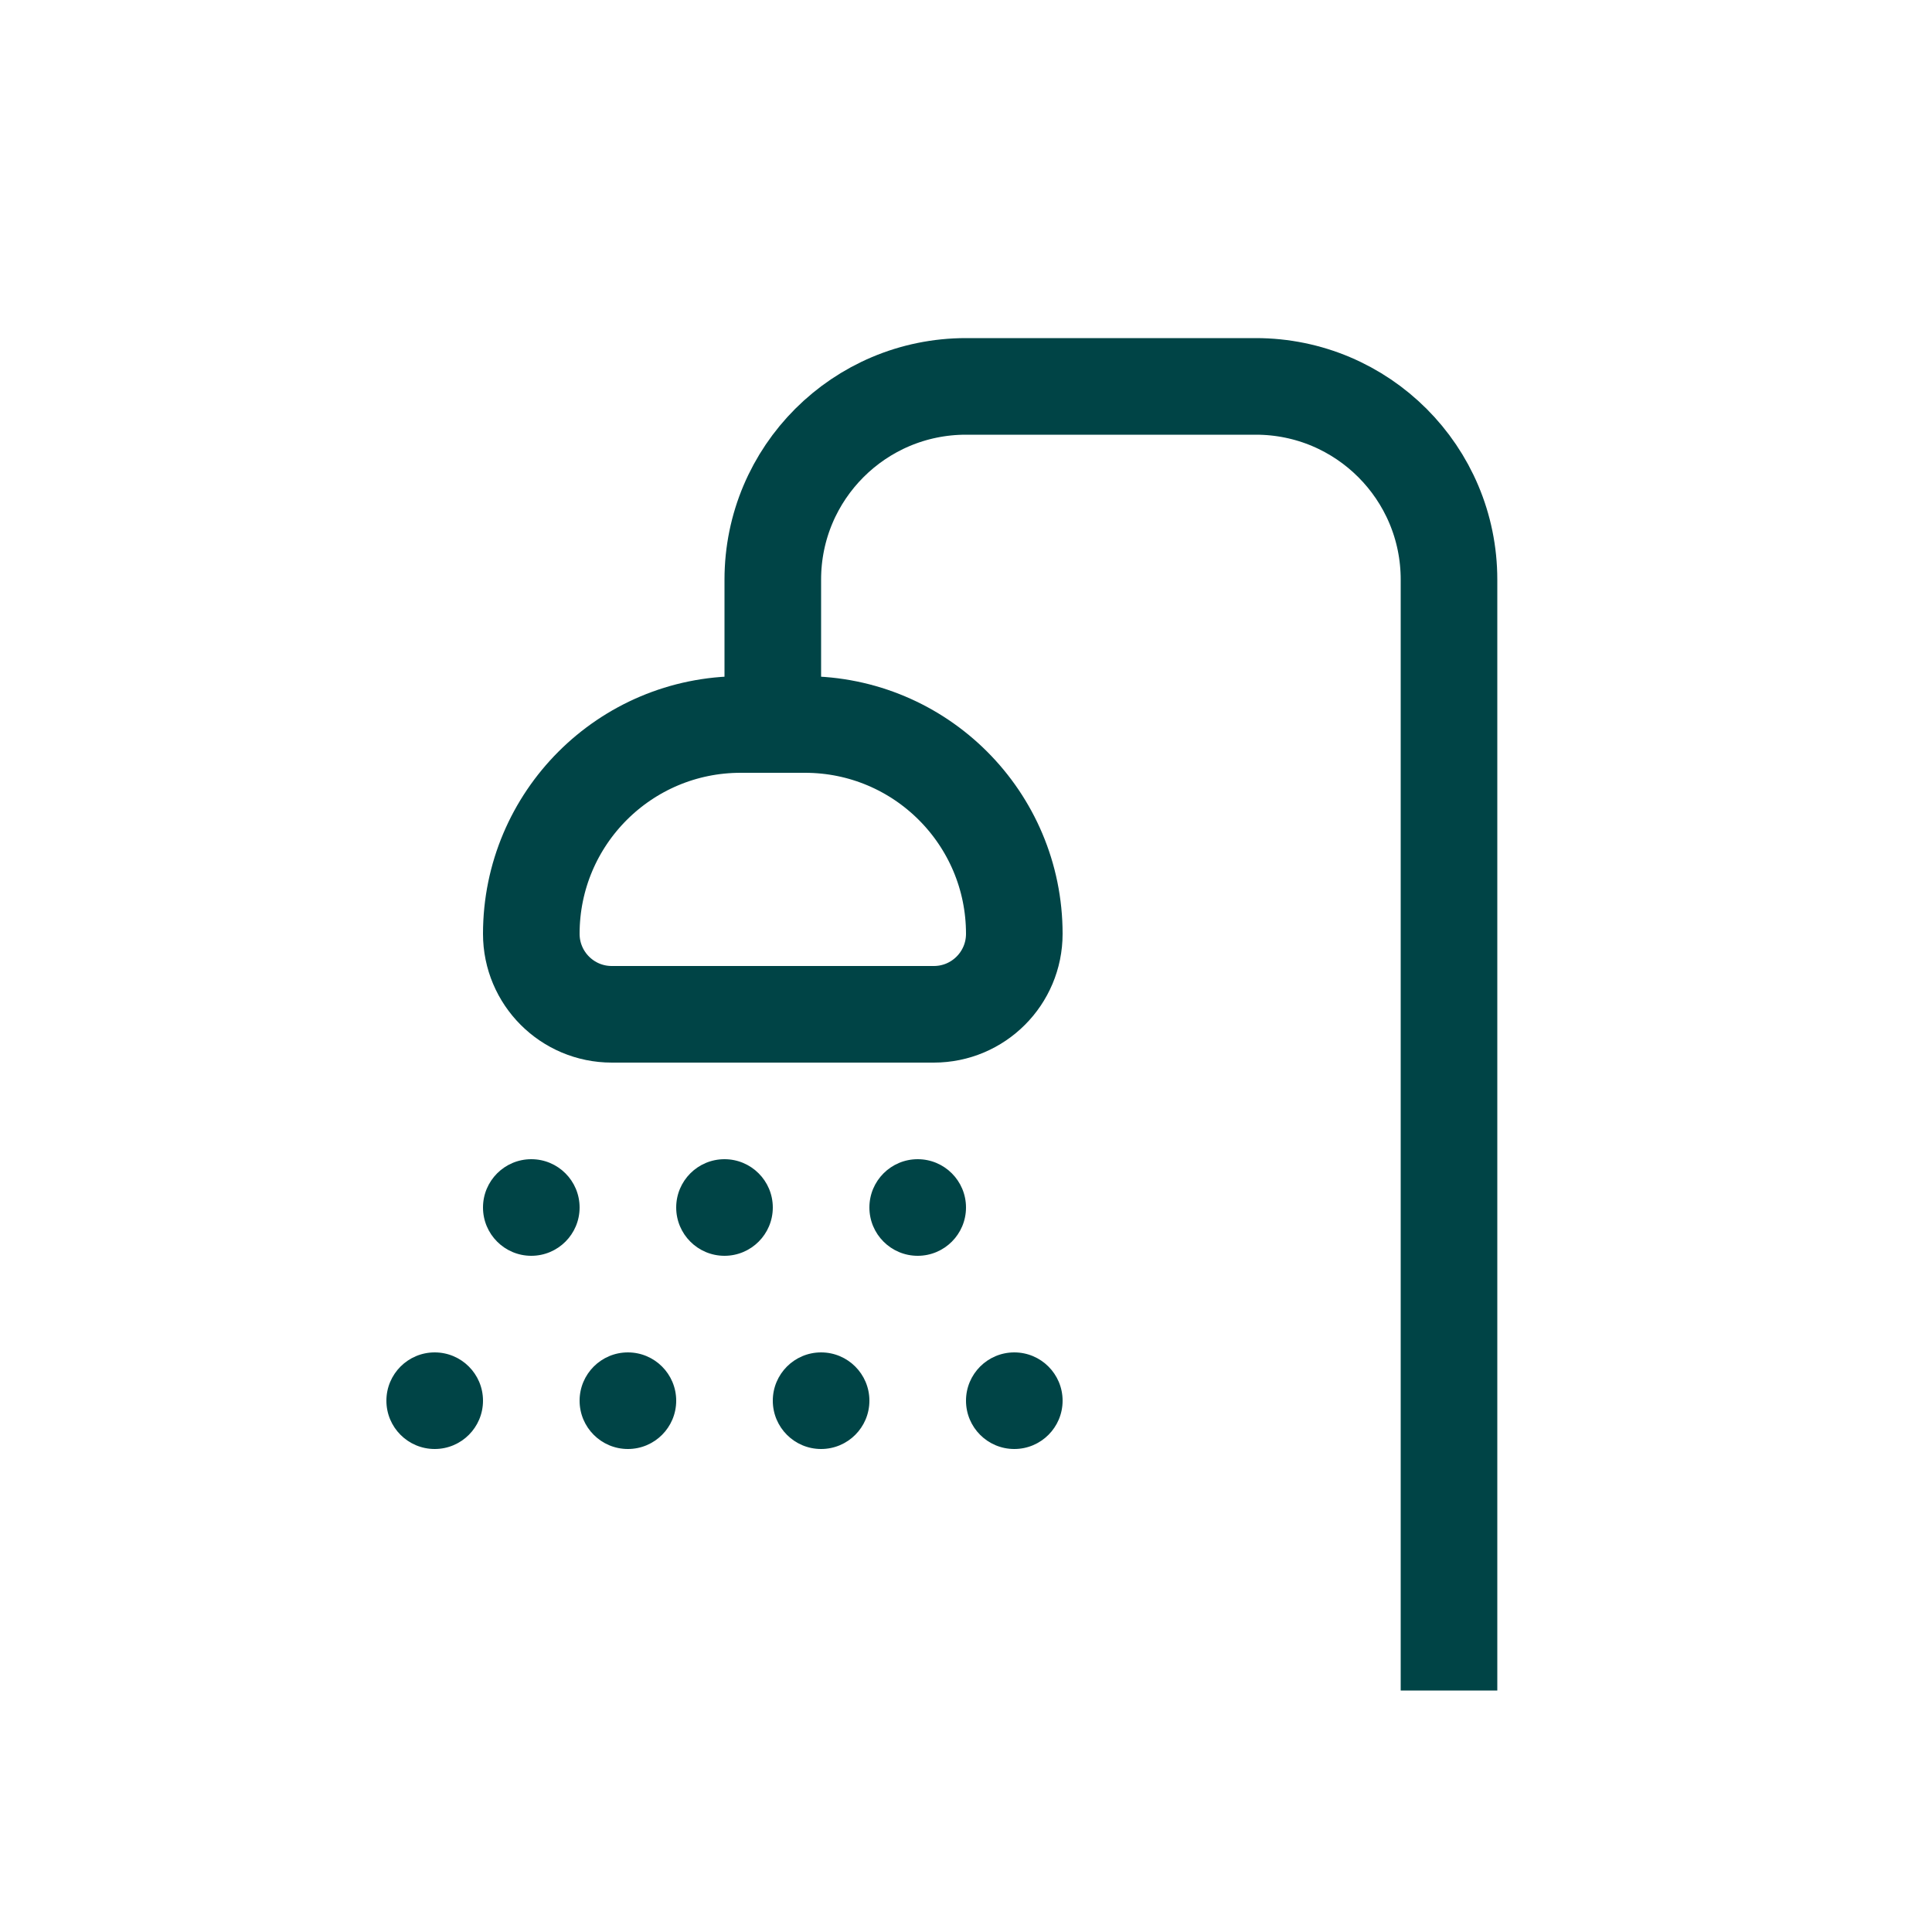 <svg width="20" height="20" viewBox="0 0 20 20" fill="none" xmlns="http://www.w3.org/2000/svg">
<path d="M7.667 7.5C6.47 7.5 5.5 8.47 5.5 9.667C5.5 10.127 5.873 10.5 6.333 10.5H9.667C10.127 10.5 10.5 10.127 10.5 9.667C10.5 8.47 9.53 7.5 8.333 7.5H7.667Z" stroke="#004446"/>
<path d="M8 7.5V6C8 4.895 8.895 4 10 4H13C14.105 4 15 4.895 15 6V17.5" stroke="#004446" strokeLinecap="round"/>
<circle cx="5.5" cy="12.5" r="0.5" fill="#004446"/>
<circle cx="4.5" cy="14.5" r="0.5" fill="#004446"/>
<circle cx="7.5" cy="12.5" r="0.5" fill="#004446"/>
<circle cx="6.5" cy="14.5" r="0.5" fill="#004446"/>
<circle cx="9.5" cy="12.5" r="0.5" fill="#004446"/>
<circle cx="8.5" cy="14.5" r="0.5" fill="#004446"/>
<circle cx="10.5" cy="14.5" r="0.5" fill="#004446"/>
</svg>
